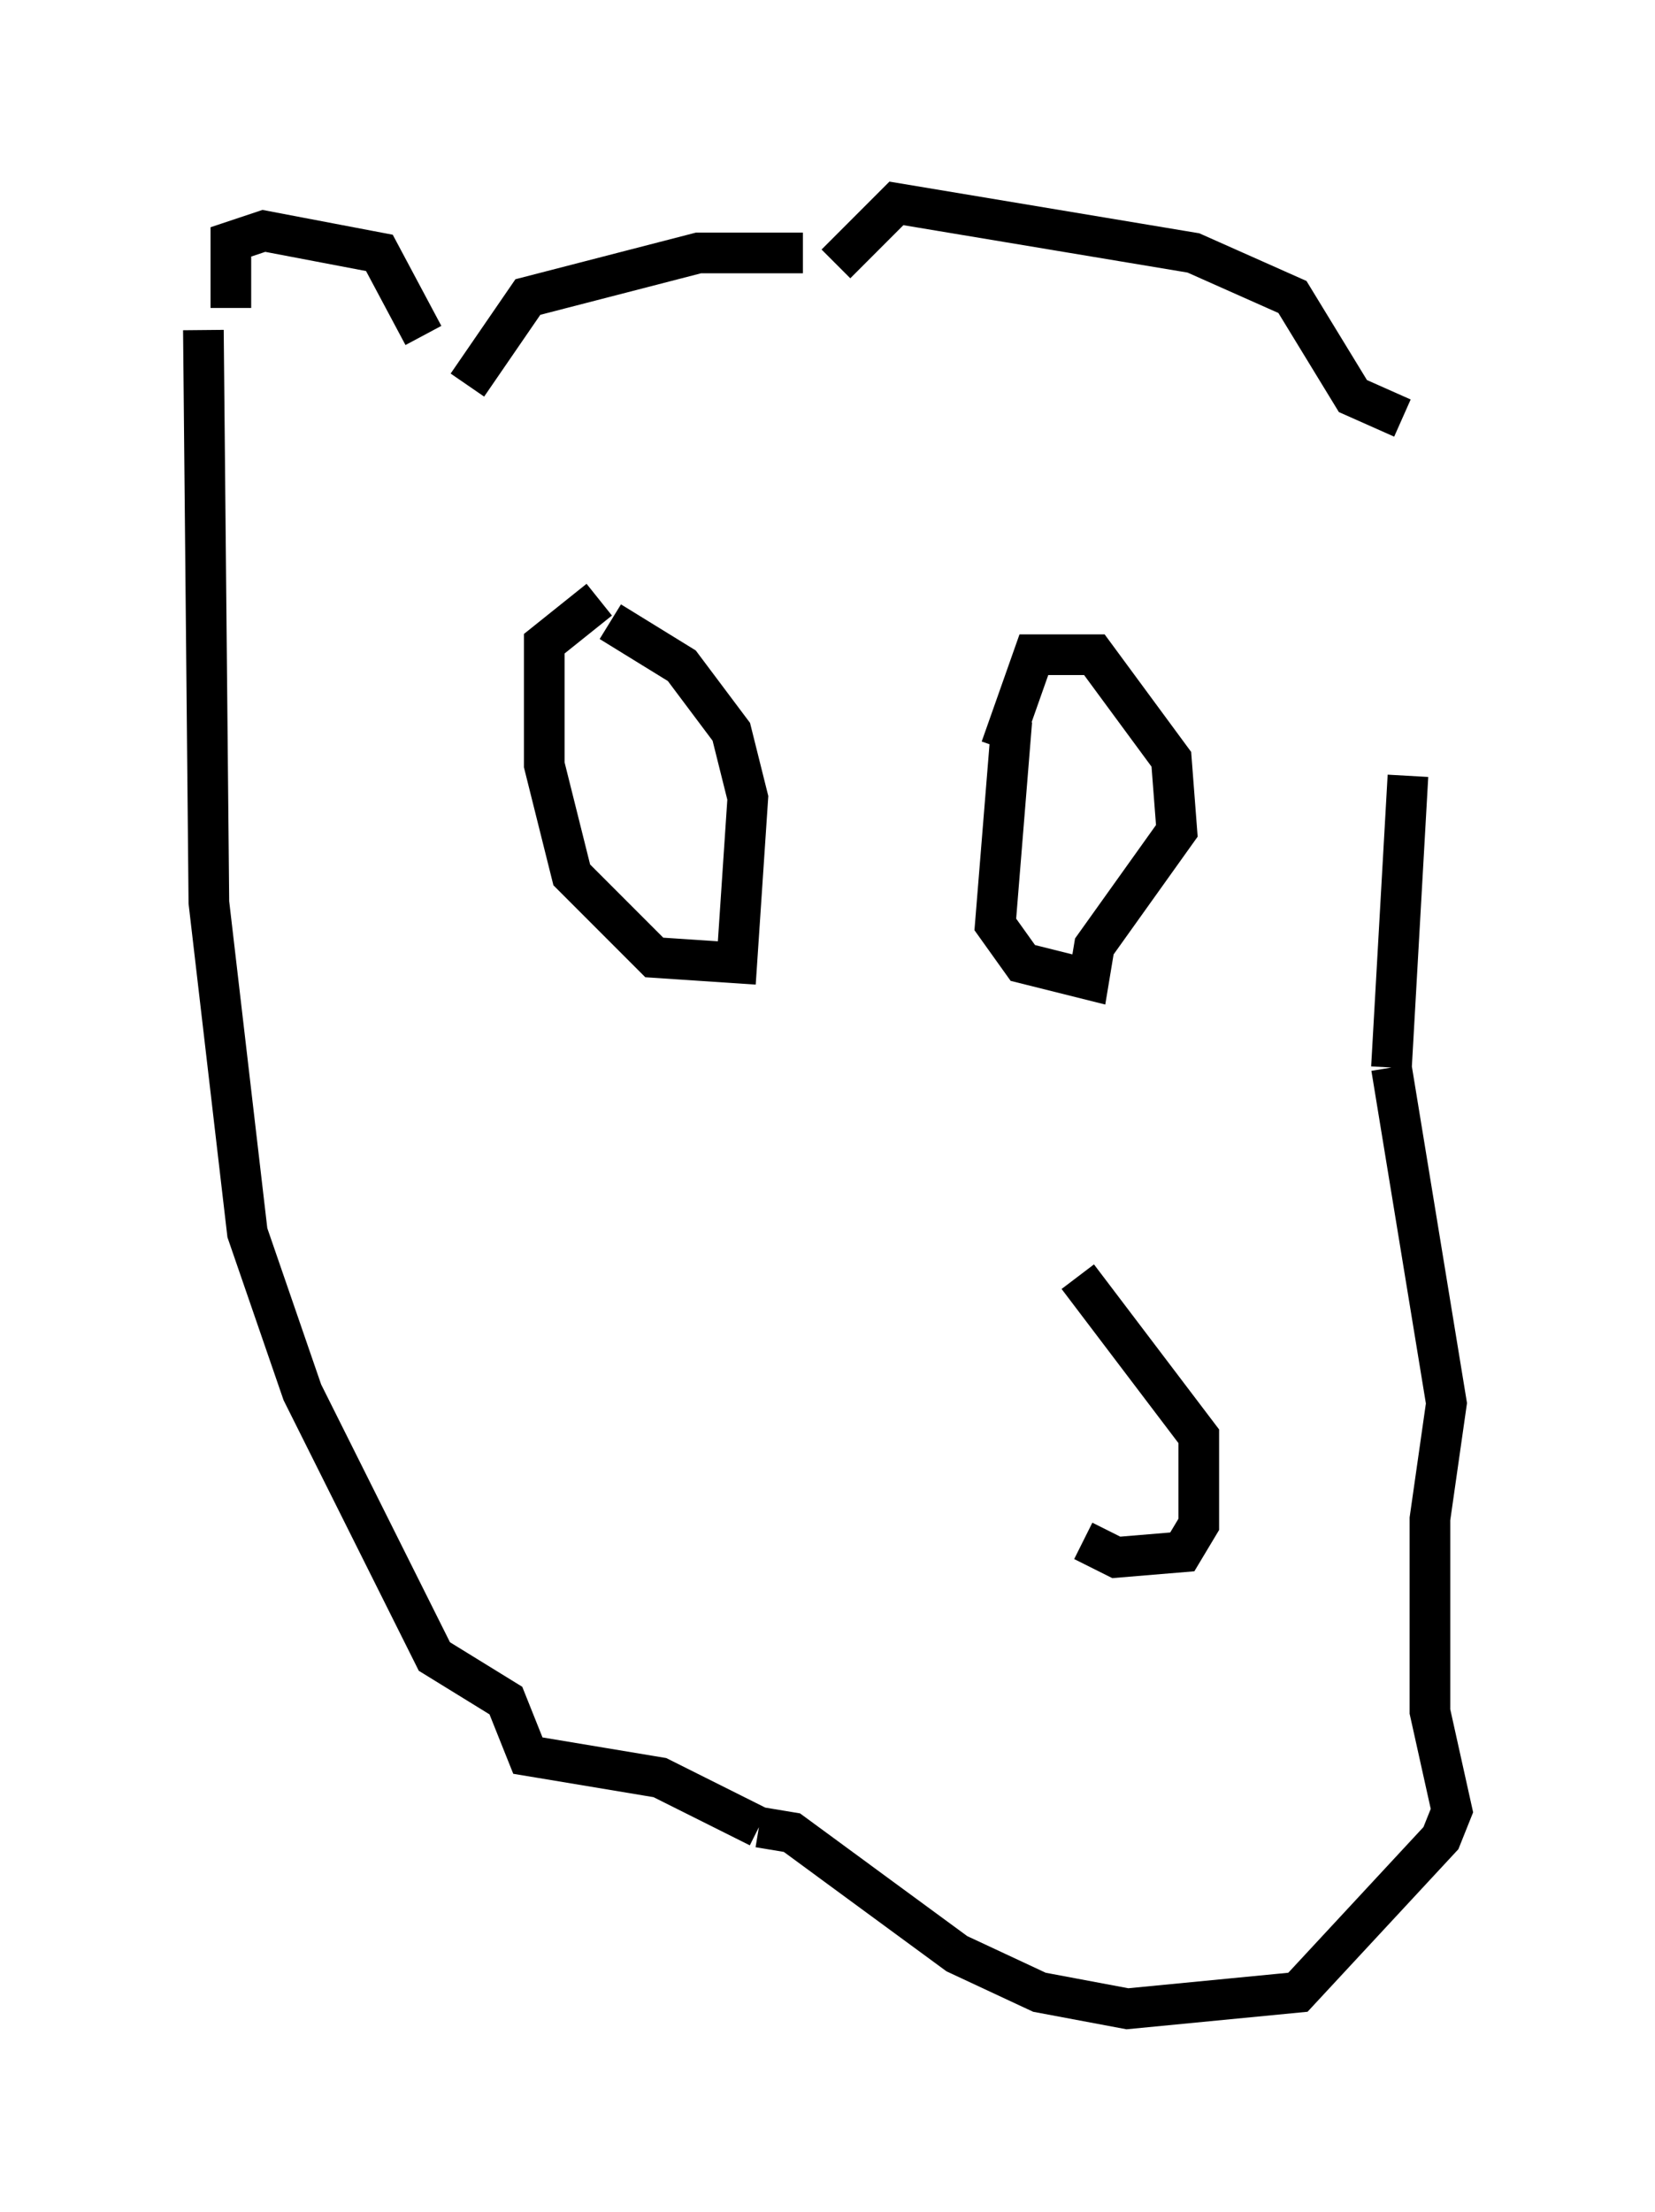 <?xml version="1.0" encoding="utf-8" ?>
<svg baseProfile="full" height="54.384" version="1.1" width="40.717" xmlns="http://www.w3.org/2000/svg" xmlns:ev="http://www.w3.org/2001/xml-events" xmlns:xlink="http://www.w3.org/1999/xlink"><defs /><rect fill="white" height="54.384" width="40.717" x="0" y="0" /><path d="M26.651, 32.469 m0.0, 5.413 l0.812, 0.406 1.624, -0.135 l0.406, -0.677 0.0, -2.165 l-2.977, -3.924 m-11.773, -16.644 l-1.353, 1.083 0.0, 2.977 l0.677, 2.706 2.03, 2.03 l2.03, 0.135 0.271, -4.059 l-0.406, -1.624 -1.218, -1.624 l-1.759, -1.083 m9.878, 2.436 l-0.406, 5.007 0.677, 0.947 l1.624, 0.406 0.135, -0.812 l2.03, -2.842 -0.135, -1.759 l-1.894, -2.571 -1.488, 0.0 l-0.812, 2.3 m-18.944, -10.825 l0.0, -1.624 0.812, -0.271 l2.842, 0.541 1.083, 2.03 m10.149, -1.759 l1.488, -1.488 7.307, 1.218 l2.436, 1.083 1.488, 2.436 l1.218, 0.541 m-14.75, -4.059 l-2.571, 0.0 -4.195, 1.083 l-1.488, 2.165 m-6.495, -1.353 l0.135, 14.073 0.947, 8.119 l1.353, 3.924 3.248, 6.495 l1.759, 1.083 0.541, 1.353 l3.248, 0.541 2.436, 1.218 m0.0, 0.0 l0.812, 0.135 4.059, 2.977 l2.03, 0.947 2.165, 0.406 l4.195, -0.406 3.518, -3.789 l0.271, -0.677 -0.541, -2.436 l0.0, -4.736 0.406, -2.842 l-1.353, -8.254 m0.0, 0.0 l0.406, -7.172 " fill="none" stroke="black" stroke-width="1" /></svg>